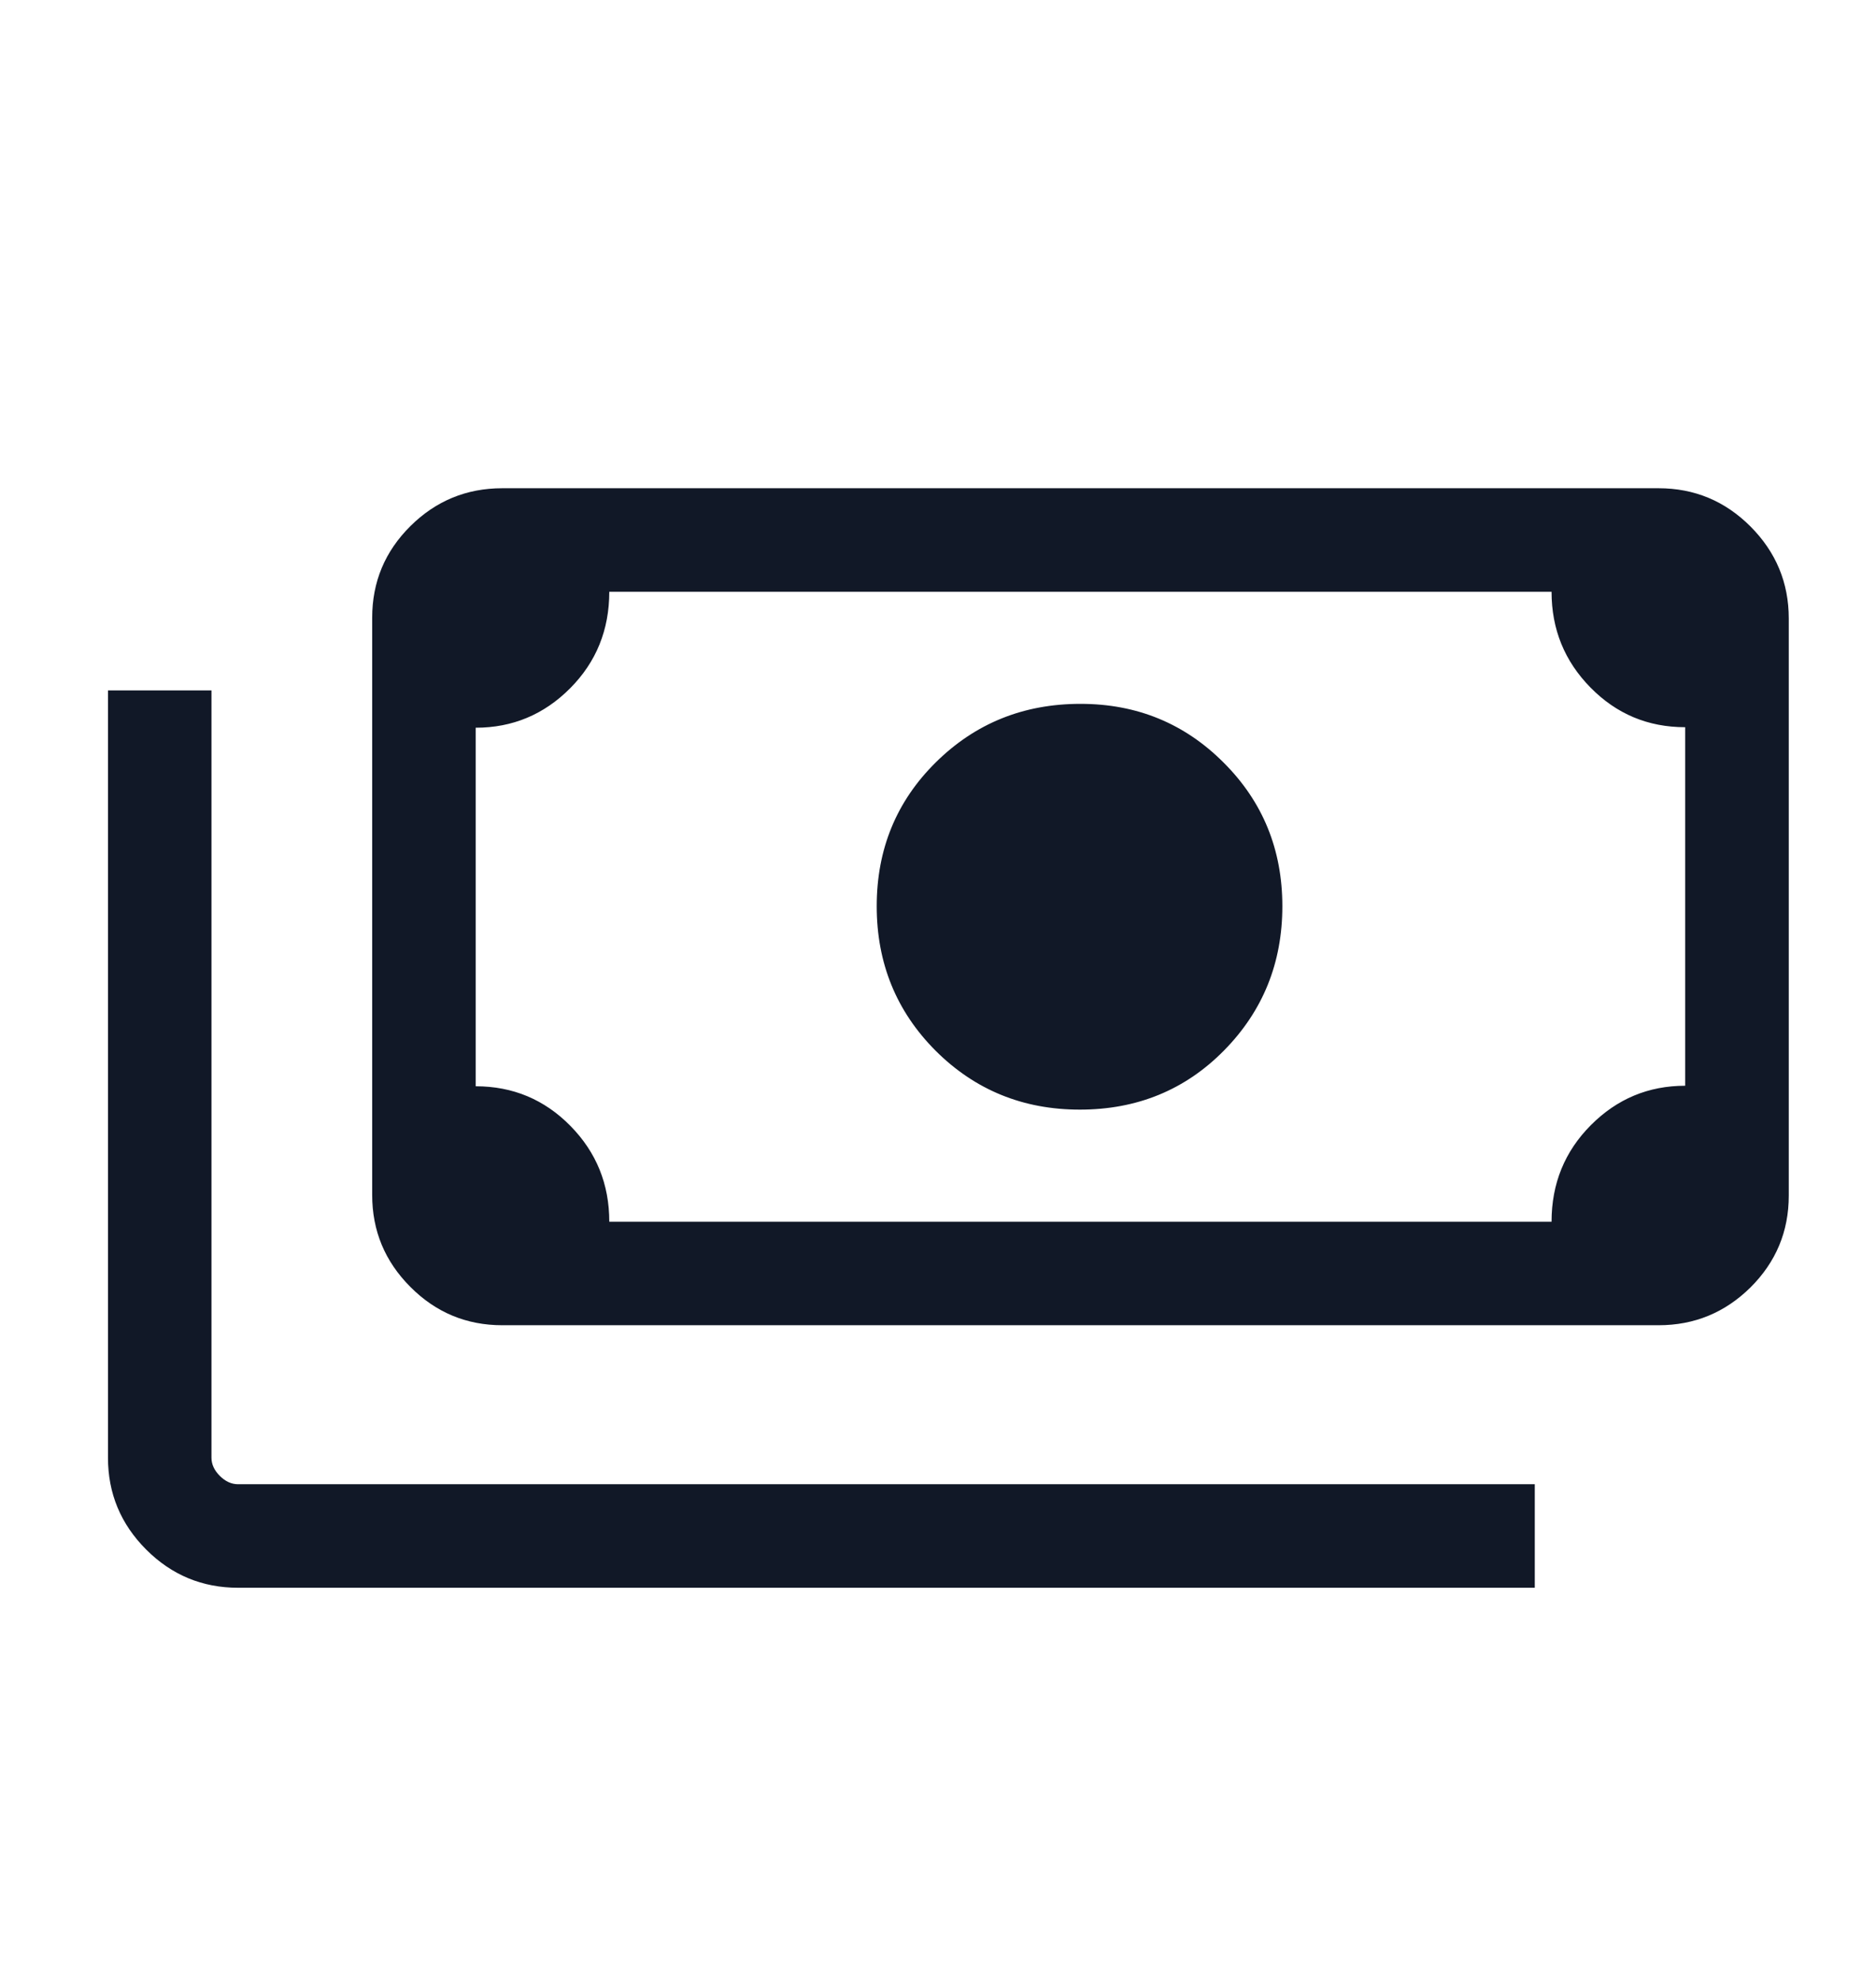 <svg width="18" height="19" viewBox="0 0 18 19" fill="none" xmlns="http://www.w3.org/2000/svg">
<path d="M10.361 10.643C9.815 10.643 9.354 10.454 8.977 10.078C8.601 9.701 8.412 9.239 8.412 8.692C8.412 8.144 8.602 7.684 8.98 7.311C9.358 6.938 9.82 6.751 10.367 6.751C10.908 6.751 11.366 6.939 11.741 7.315C12.117 7.69 12.304 8.15 12.304 8.692C12.304 9.235 12.118 9.696 11.745 10.075C11.373 10.453 10.911 10.643 10.361 10.643ZM4.819 12.711C4.476 12.711 4.182 12.589 3.938 12.344C3.693 12.099 3.571 11.805 3.571 11.461V5.926C3.571 5.582 3.693 5.289 3.938 5.046C4.182 4.804 4.476 4.683 4.819 4.683H15.914C16.257 4.683 16.551 4.805 16.796 5.05C17.04 5.295 17.163 5.589 17.163 5.932V11.468C17.163 11.812 17.04 12.105 16.796 12.348C16.551 12.59 16.257 12.711 15.914 12.711H4.819ZM5.846 11.718H14.887C14.887 11.353 15.013 11.044 15.264 10.792C15.515 10.54 15.816 10.414 16.169 10.414V6.975C15.812 6.975 15.51 6.848 15.261 6.595C15.012 6.342 14.887 6.036 14.887 5.676H5.846C5.846 6.041 5.721 6.35 5.47 6.602C5.219 6.854 4.917 6.98 4.564 6.98V10.419C4.921 10.419 5.224 10.546 5.473 10.799C5.722 11.052 5.846 11.358 5.846 11.718ZM14.726 15.229H2.284C1.941 15.229 1.647 15.107 1.403 14.863C1.158 14.618 1.036 14.324 1.036 13.981V6.622H2.029V13.981C2.029 14.045 2.056 14.103 2.109 14.156C2.162 14.209 2.221 14.236 2.284 14.236H14.726V15.229ZM4.819 11.718H4.564V5.676H4.819C4.75 5.676 4.69 5.702 4.64 5.752C4.59 5.802 4.564 5.862 4.564 5.931V11.463C4.564 11.532 4.59 11.591 4.64 11.642C4.69 11.692 4.75 11.718 4.819 11.718Z" fill="#111827"/>
</svg>
